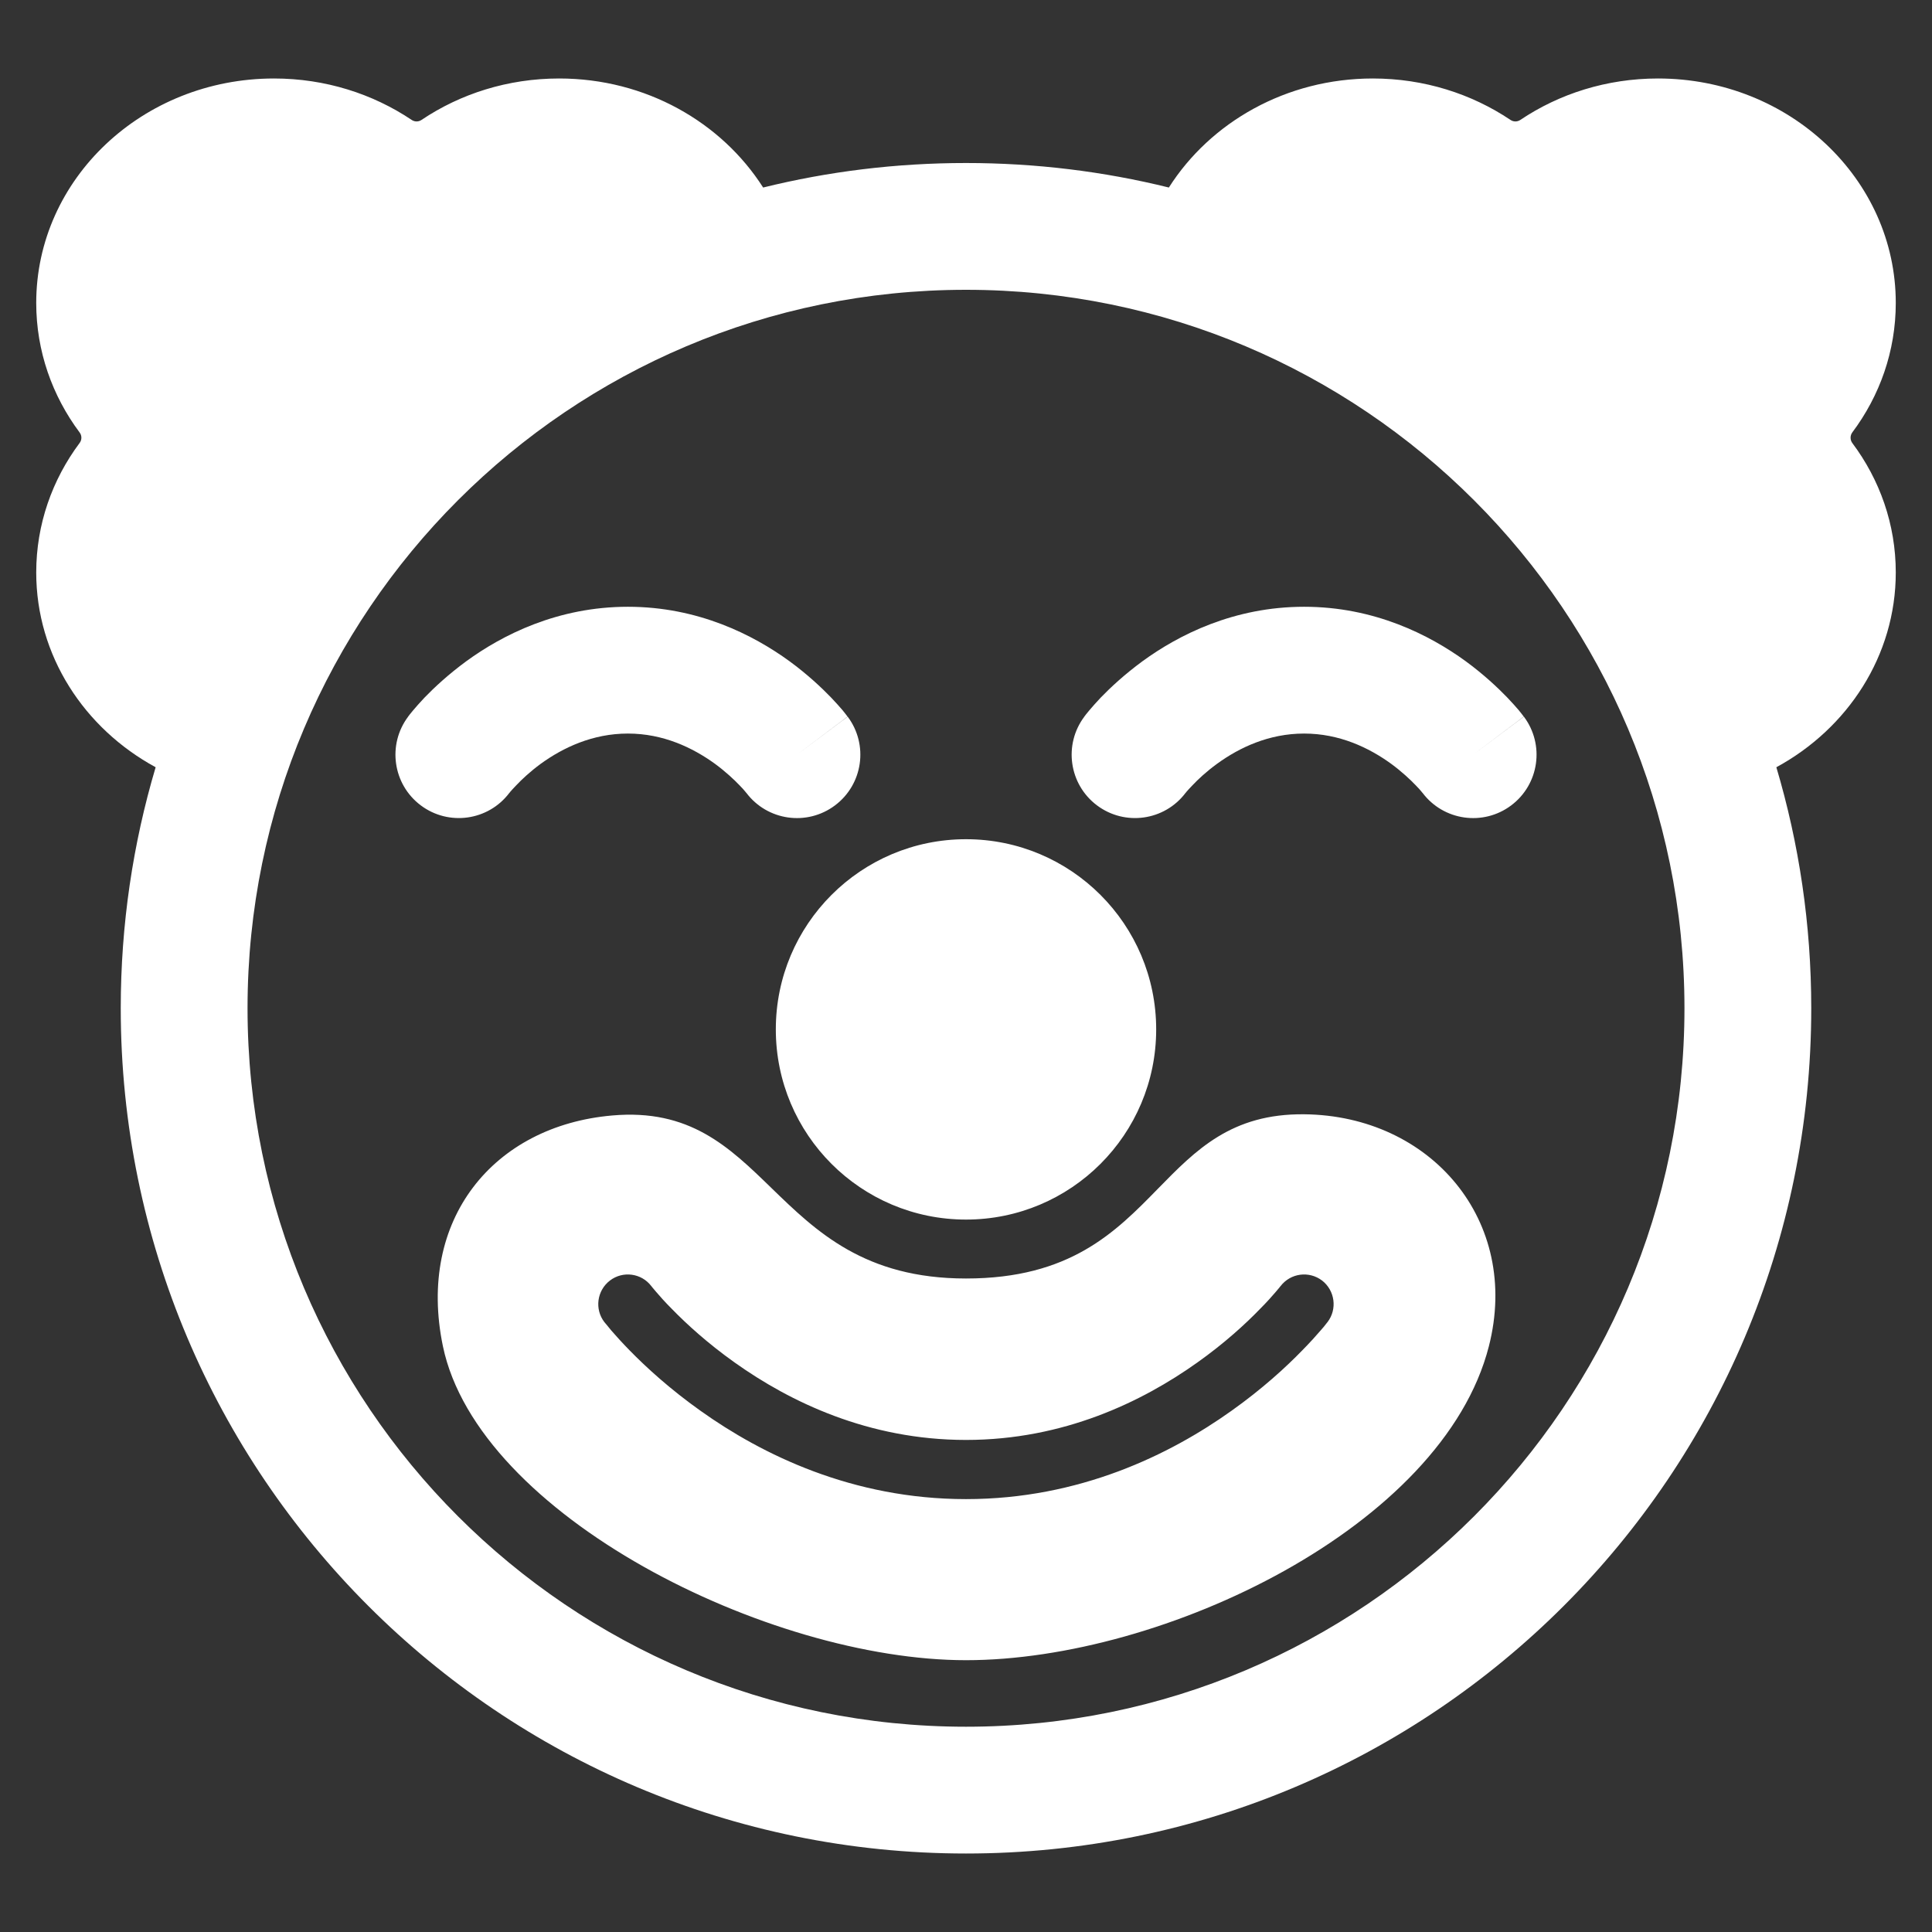 <svg width="16" height="16" viewBox="0 0 16 16" fill="none" xmlns="http://www.w3.org/2000/svg">
<rect x="0" y="0" width="16" height="16" fill="#333333" stroke="none"/>
<g clip-path="url(#clip0_44530_837)">
<path fill-rule="evenodd" clip-rule="evenodd" d="M4.217 6.568C4.043 6.797 3.716 6.843 3.485 6.67C3.253 6.496 3.206 6.167 3.38 5.935L3.8 6.25C3.38 5.935 3.38 5.935 3.38 5.935L3.38 5.934L3.381 5.933L3.382 5.932L3.385 5.928L3.394 5.916C3.401 5.907 3.411 5.896 3.422 5.882C3.445 5.855 3.476 5.819 3.516 5.777C3.596 5.694 3.713 5.585 3.863 5.475C4.161 5.258 4.618 5.025 5.2 5.025C5.782 5.025 6.238 5.258 6.537 5.475C6.687 5.585 6.803 5.694 6.883 5.777C6.923 5.819 6.955 5.855 6.978 5.882C6.989 5.896 6.998 5.907 7.005 5.916L7.014 5.928L7.017 5.932L7.019 5.933L7.019 5.934C7.019 5.934 7.02 5.935 6.6 6.25L7.02 5.935C7.194 6.167 7.147 6.496 6.915 6.67C6.683 6.844 6.354 6.797 6.18 6.565L6.181 6.566L6.181 6.567L6.182 6.568C6.181 6.566 6.178 6.563 6.173 6.557C6.164 6.546 6.148 6.527 6.125 6.504C6.079 6.456 6.009 6.39 5.919 6.324C5.736 6.192 5.493 6.075 5.2 6.075C4.907 6.075 4.663 6.192 4.48 6.324C4.39 6.39 4.32 6.456 4.275 6.504C4.252 6.527 4.236 6.546 4.226 6.557C4.222 6.563 4.218 6.567 4.217 6.568ZM4.217 6.568C4.217 6.568 4.217 6.568 4.217 6.568V6.568Z" fill="white"/>
<path fill-rule="evenodd" clip-rule="evenodd" d="M9.817 6.568C9.643 6.797 9.316 6.843 9.085 6.67C8.853 6.496 8.806 6.167 8.98 5.935L9.4 6.25C8.98 5.935 8.98 5.935 8.98 5.935L8.98 5.934L8.981 5.933L8.982 5.932L8.985 5.928L8.994 5.916C9.001 5.907 9.011 5.896 9.022 5.882C9.045 5.855 9.076 5.819 9.116 5.777C9.196 5.694 9.313 5.585 9.463 5.475C9.761 5.258 10.218 5.025 10.8 5.025C11.382 5.025 11.838 5.258 12.137 5.475C12.287 5.585 12.403 5.694 12.483 5.777C12.523 5.819 12.555 5.855 12.578 5.882C12.589 5.896 12.598 5.907 12.605 5.916L12.614 5.928L12.617 5.932L12.619 5.933L12.619 5.934C12.619 5.934 12.62 5.935 12.2 6.25L12.62 5.935C12.794 6.167 12.747 6.496 12.515 6.67C12.283 6.844 11.954 6.797 11.78 6.565L11.781 6.566L11.781 6.567L11.782 6.568C11.781 6.566 11.778 6.563 11.773 6.557C11.764 6.546 11.748 6.527 11.725 6.504C11.679 6.456 11.609 6.39 11.519 6.324C11.336 6.192 11.093 6.075 10.8 6.075C10.507 6.075 10.263 6.192 10.081 6.324C9.99 6.39 9.92 6.456 9.875 6.504C9.852 6.527 9.836 6.546 9.826 6.557C9.822 6.563 9.818 6.567 9.817 6.568ZM9.817 6.568C9.817 6.568 9.817 6.568 9.817 6.568V6.568Z" fill="white"/>
<path fill-rule="evenodd" clip-rule="evenodd" d="M0.659 3.669C0.679 3.643 0.679 3.607 0.659 3.581C0.433 3.278 0.3 2.908 0.3 2.509C0.3 1.482 1.181 0.65 2.269 0.65C2.694 0.65 3.087 0.777 3.409 0.993C3.434 1.01 3.466 1.01 3.491 0.993C3.812 0.777 4.206 0.65 4.631 0.65C5.348 0.65 5.975 1.012 6.32 1.553C6.858 1.42 7.421 1.35 8 1.35C8.579 1.35 9.142 1.42 9.68 1.553C10.024 1.012 10.652 0.65 11.369 0.65C11.794 0.65 12.187 0.777 12.509 0.993C12.534 1.01 12.566 1.01 12.591 0.993C12.912 0.777 13.306 0.65 13.731 0.65C14.818 0.65 15.7 1.482 15.7 2.509C15.7 2.908 15.567 3.278 15.34 3.581C15.321 3.607 15.321 3.643 15.34 3.669C15.567 3.972 15.7 4.342 15.7 4.741C15.7 5.43 15.302 6.033 14.711 6.354C14.899 6.986 15 7.656 15 8.35C15 12.216 11.866 15.35 8 15.35C4.134 15.35 1 12.216 1 8.35C1 7.656 1.101 6.986 1.289 6.354C0.698 6.033 0.3 5.43 0.3 4.741C0.3 4.342 0.433 3.972 0.659 3.669ZM13.95 8.35C13.95 11.636 11.286 14.3 8 14.3C4.714 14.3 2.05 11.636 2.05 8.35C2.05 5.064 4.714 2.4 8 2.4C11.286 2.4 13.95 5.064 13.95 8.35ZM9.575 8.525C9.575 9.395 8.87 10.1 8 10.1C7.13 10.1 6.425 9.395 6.425 8.525C6.425 7.655 7.13 6.95 8 6.95C8.87 6.95 9.575 7.655 9.575 8.525ZM6.388 9.838C6.037 9.497 5.711 9.181 5.069 9.238C4.087 9.324 3.45 10.1 3.668 11.149C3.96 12.55 6.363 13.749 8 13.749C9.637 13.749 11.948 12.643 12.33 11.15C12.596 10.111 11.85 9.238 10.8 9.228C10.198 9.222 9.904 9.523 9.59 9.844C9.238 10.204 8.862 10.588 8 10.588C7.161 10.588 6.76 10.199 6.388 9.838ZM5.394 10.651C5.312 10.543 5.158 10.523 5.051 10.605C4.943 10.688 4.923 10.842 5.005 10.949L5.2 10.8C5.005 10.949 5.005 10.949 5.005 10.949L5.006 10.95L5.007 10.951L5.01 10.955L5.022 10.969C5.031 10.981 5.045 10.998 5.062 11.018C5.098 11.059 5.149 11.117 5.216 11.185C5.35 11.322 5.547 11.503 5.802 11.684C6.31 12.046 7.059 12.415 8 12.415C8.941 12.415 9.69 12.046 10.198 11.684C10.453 11.503 10.65 11.322 10.783 11.185C10.85 11.117 10.902 11.059 10.937 11.018C10.955 10.998 10.969 10.981 10.978 10.969L10.989 10.955L10.992 10.951L10.994 10.95L10.994 10.949C10.994 10.949 10.994 10.949 10.8 10.8L10.994 10.949C11.076 10.842 11.056 10.688 10.949 10.605C10.841 10.523 10.688 10.543 10.605 10.651L10.604 10.652L10.597 10.661C10.59 10.669 10.58 10.682 10.565 10.699C10.536 10.733 10.492 10.783 10.433 10.842C10.316 10.963 10.141 11.124 9.914 11.285C9.46 11.608 8.809 11.925 8 11.925C7.191 11.925 6.54 11.608 6.086 11.285C5.859 11.124 5.684 10.963 5.566 10.842C5.507 10.783 5.463 10.733 5.434 10.699C5.42 10.682 5.409 10.669 5.402 10.661L5.395 10.652L5.394 10.651L5.2 10.8C5.394 10.651 5.394 10.651 5.394 10.651Z" fill="white"/>
</g>
<defs>
<clipPath id="clip0_44530_837">
<rect width="16" height="16" fill="white"/>
</clipPath>
</defs>
</svg>
